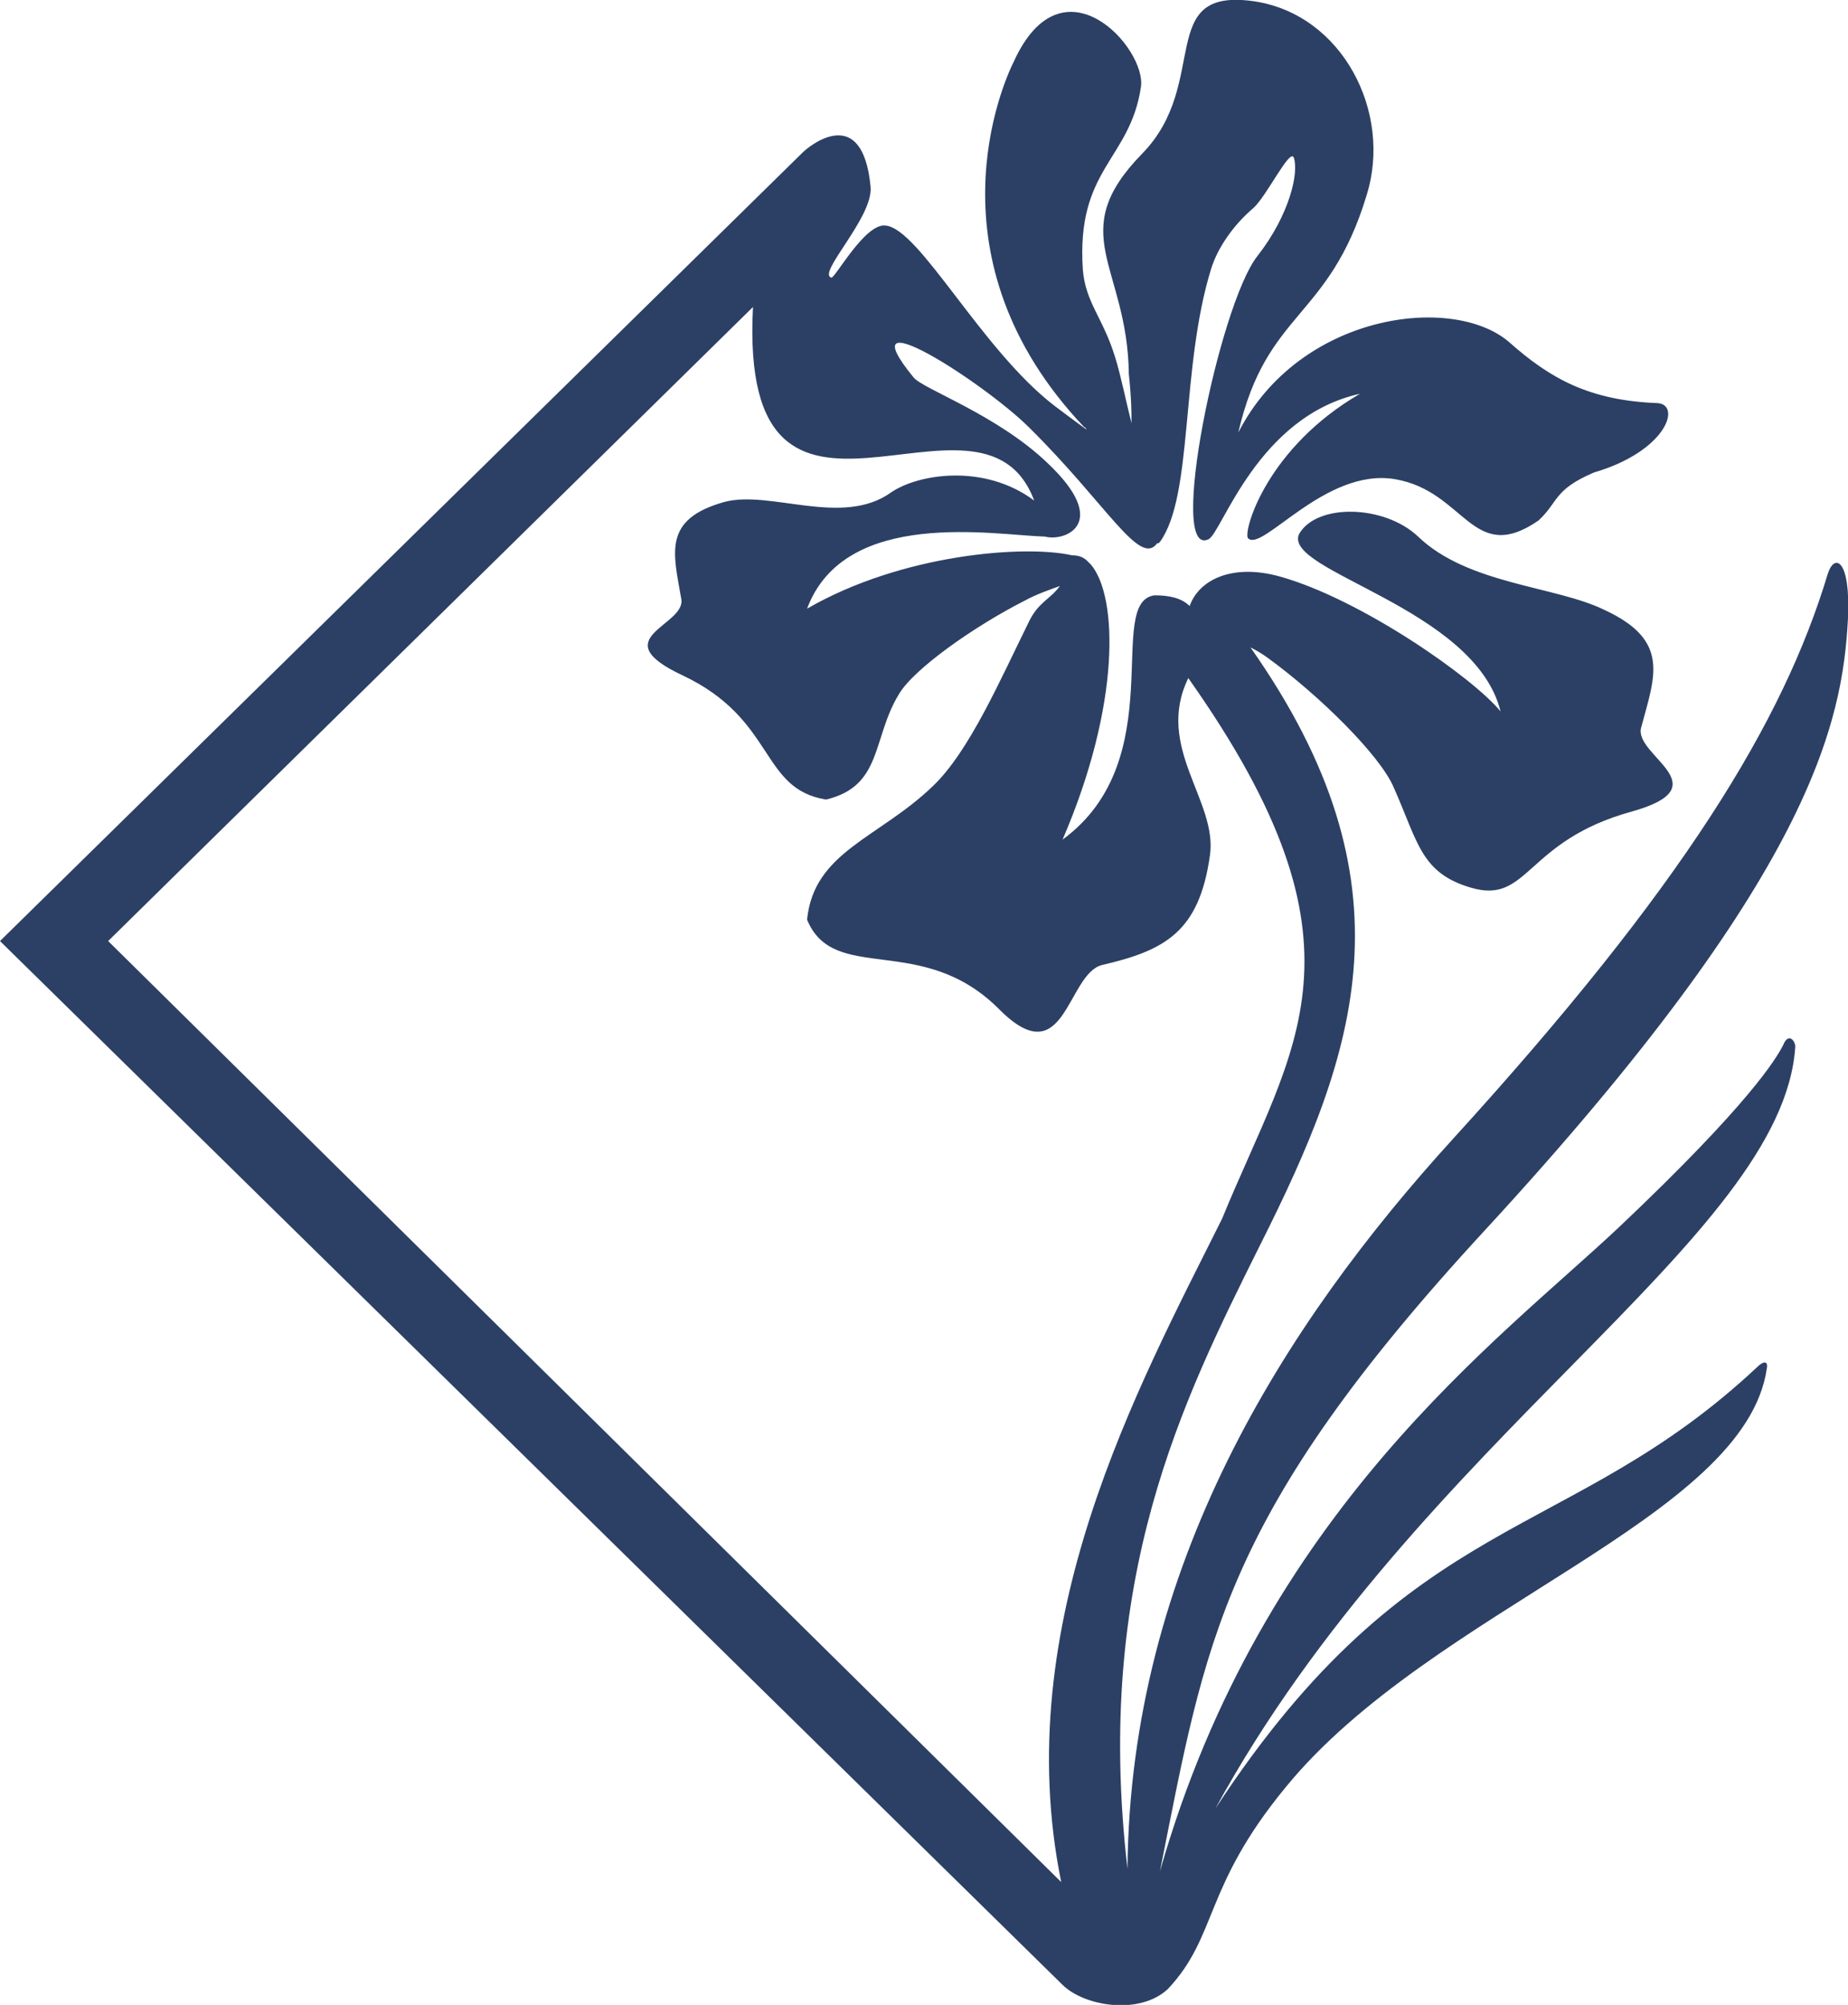 <svg width="59" height="64" viewBox="0 0 59 64" fill="none" xmlns="http://www.w3.org/2000/svg">
<g clip-path="url(#clip0)">
<path d="M33.924 63.361L0 30.04L25.637 4.857C25.81 4.687 27.536 3.238 27.795 5.965C27.881 6.945 26.069 8.735 26.544 8.863C26.673 8.863 27.622 7.116 28.27 7.201C29.349 7.286 31.334 11.164 33.665 12.953C33.838 13.081 34.226 13.38 34.701 13.72C34.658 13.678 34.658 13.635 34.614 13.635C29.522 8.266 32.025 2.642 32.37 1.96C33.924 -1.449 36.6 1.534 36.427 2.77C36.082 5.113 34.355 5.369 34.571 8.607C34.658 9.672 35.219 10.141 35.607 11.419C35.78 11.973 35.952 12.825 36.125 13.507C36.125 13.209 36.125 12.74 36.039 11.931C35.996 8.479 33.967 7.457 36.47 4.9C38.672 2.642 36.859 -0.426 40.053 0.043C42.858 0.469 44.455 3.579 43.635 6.221C42.426 10.226 40.441 9.885 39.535 13.806C41.477 10.013 46.354 9.374 48.167 10.908C49.505 12.101 50.756 12.783 52.914 12.868C53.691 12.911 53.217 14.402 50.886 15.084C49.591 15.638 49.764 16.021 49.116 16.618C47.002 18.067 46.786 15.68 44.541 15.297C42.297 14.913 40.269 17.683 39.837 17.172C39.707 16.873 40.484 14.274 43.419 12.57C40.139 13.294 39.017 17.001 38.585 17.214C37.247 17.854 38.931 9.715 40.139 8.181C41.175 6.86 41.477 5.497 41.304 5.028C41.175 4.73 40.441 6.264 40.01 6.647C39.405 7.158 38.887 7.883 38.672 8.565C37.679 11.76 38.111 15.808 37.032 17.3C36.988 17.342 36.988 17.342 36.945 17.342C36.384 18.109 35.348 16.107 32.845 13.635C31.378 12.186 26.975 9.374 29.176 12.059C29.522 12.442 31.852 13.252 33.449 14.786C35.478 16.703 34.01 17.3 33.363 17.129C31.766 17.087 26.975 16.192 25.767 19.43C28.788 17.683 32.715 17.385 34.226 17.726C34.399 17.726 34.571 17.768 34.701 17.896C34.744 17.939 34.787 17.981 34.83 18.024C35.694 19.047 35.78 22.498 33.924 26.802C37.42 24.245 35.262 19.217 36.859 19.004C37.334 19.004 37.722 19.089 37.981 19.345C38.283 18.493 39.362 17.981 40.873 18.407C43.462 19.132 47.045 21.646 47.908 22.711C47.088 19.387 40.916 18.237 41.477 17.044C42.038 16.064 44.196 16.107 45.275 17.129C46.872 18.663 49.677 18.706 51.231 19.473C53.346 20.453 52.828 21.603 52.397 23.222C52.138 24.117 54.986 25.097 52.094 25.907C48.685 26.844 48.814 28.889 46.958 28.335C45.361 27.867 45.275 26.887 44.498 25.14C44.067 24.117 42.124 22.2 40.484 21.007C40.312 20.879 40.096 20.751 39.923 20.666C45.232 28.208 43.333 33.577 40.225 39.755C37.765 44.698 34.917 50.365 35.996 59.654C36.082 50.024 40.959 42.312 46.397 36.346C53.734 28.293 56.928 23.052 58.353 18.322C58.568 17.64 59.086 17.854 59 19.728C58.827 23.052 57.878 27.909 47.433 39.244C38.974 48.405 38.499 52.41 37.032 59.739C40.312 48.234 47.865 42.78 51.706 39.158C55.849 35.238 56.712 33.79 56.928 33.364C57.101 32.937 57.317 33.236 57.317 33.406C56.928 39.542 45.275 45.891 38.801 57.736C45.102 48.106 50.066 49.3 56.108 43.632C56.281 43.462 56.453 43.419 56.41 43.675C55.72 48.49 45.707 51.345 41.045 57.054C38.413 60.25 38.887 61.784 37.29 63.489C36.384 64.341 34.614 64.043 33.924 63.361ZM37.938 21.646C36.859 23.861 38.887 25.566 38.628 27.313C38.283 29.742 37.204 30.338 35.176 30.807C34.053 31.105 34.01 34.343 31.895 32.213C29.435 29.742 26.63 31.446 25.767 29.358C25.982 27.185 28.054 26.759 29.78 25.097C30.946 23.989 31.939 21.688 32.845 19.856C33.147 19.217 33.535 19.132 33.838 18.706C33.492 18.834 33.104 18.961 32.715 19.174C31.119 19.984 29.176 21.348 28.701 22.157C27.838 23.563 28.184 25.097 26.371 25.523C24.256 25.182 24.774 22.967 21.796 21.561C19.25 20.367 21.882 19.984 21.753 19.132C21.494 17.64 21.148 16.575 23.134 16.021C24.601 15.638 26.889 16.831 28.443 15.723C29.306 15.127 31.421 14.786 33.018 15.979C31.334 11.462 23.566 18.919 24.04 9.8L3.453 30.04L33.881 60.08C32.197 51.813 36.341 44.272 39.017 38.903C41.304 33.321 44.023 30.253 37.938 21.646Z" fill="#2C4065"/>
</g>
<defs>
<clipPath id="clip0">
<rect width="59" height="64" fill="white"/>
</clipPath>
</defs>
</svg>
